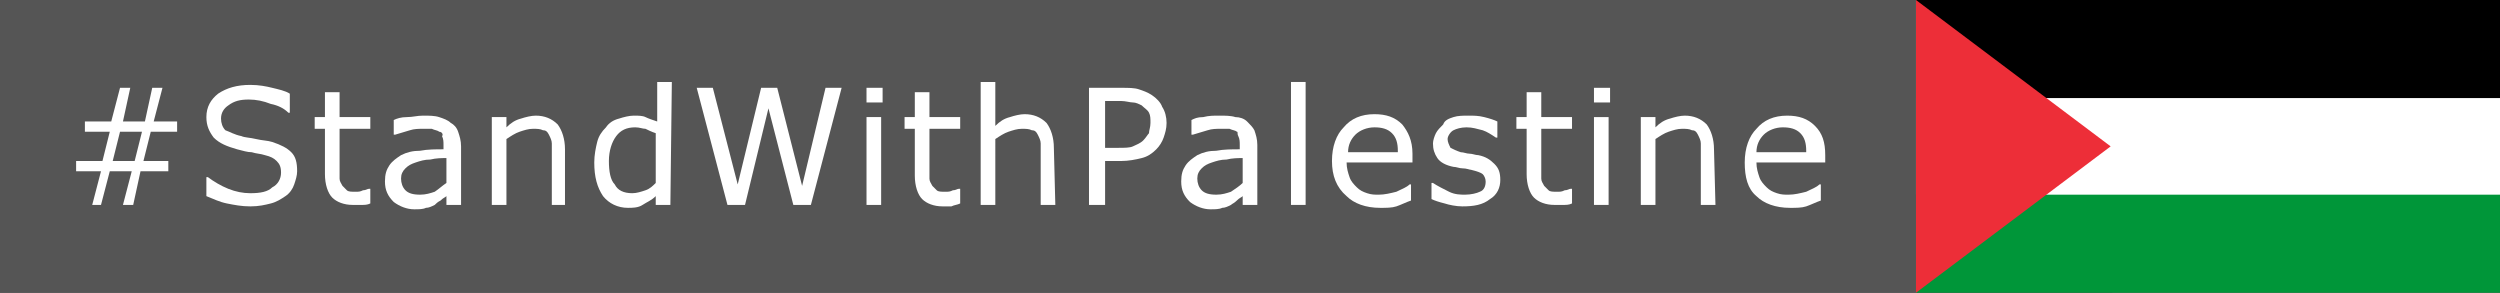 <?xml version="1.0" encoding="utf-8"?>
<!-- Generator: Adobe Illustrator 24.0.1, SVG Export Plug-In . SVG Version: 6.00 Build 0)  -->
<svg version="1.1" id="Layer_1" xmlns="http://www.w3.org/2000/svg" xmlns:xlink="http://www.w3.org/1999/xlink" x="0px" y="0px"
	 viewBox="0 0 170.8 20" style="enable-background:new 0 0 170.8 20;" xml:space="preserve">
<rect x="0" y="0" width="170.8" height="20" fill="#333333" stroke="none"/>
<style type="text/css">
	.st0{clip-path:url(#SVGID_2_);}
	.st1{fill:#555555;}
	.st2{fill:#009639;}
	.st3{fill:#FFFFFF;}
	.st4{fill:#ED2E38;}
	.st5{enable-background:new    ;}
</style>
<title>#StandWithUkraine: 🇺🇦</title>
<g>
	<g>
		<defs>
			<polygon id="SVGID_1_" points="170.8,0 170.8,20 0,20 0,0 			"/>
		</defs>
		<clipPath id="SVGID_2_">
			<use xlink:href="#SVGID_1_"  style="overflow:visible;"/>
		</clipPath>
		<g class="st0">
			<polygon class="st1" points="0,0 144.3,0 144.3,0 144.3,20 144.3,20 0,20 0,20 0,0 			"/>
			<polygon class="st2" points="130.9,0 170.9,0 170.9,0 170.9,20 170.9,20 130.9,20 130.9,20 130.9,0 			"/>
			<polygon class="st3" points="130.9,0 170.9,0 170.9,0 170.9,13.3 170.9,13.3 130.9,13.3 130.9,13.3 130.9,0 			"/>
			<polygon points="130.9,0 170.9,0 170.9,0 170.9,6.7 170.9,6.7 130.9,6.7 130.9,6.7 130.9,0 			"/>
			<path class="st4" d="M130.9,0l13.3,10c0,0,0,0,0,0l-13.3,10c0,0,0,0,0,0L130.9,0C130.9,0,130.9,0,130.9,0z"/>
		</g>
	</g>
</g>
<g text-rendering="geometricPrecision">
	<g class="st5">
		<path class="st3" d="M12.1,9h-1.8l-0.5,2h1.7v0.7H9.6L9.1,14H8.4L9,11.7H7.5L6.9,14H6.3l0.6-2.3H5.2V11H7l0.5-2H5.8V8.3h1.8L8.2,6
			h0.7L8.4,8.3h1.5L10.4,6h0.7l-0.6,2.3h1.6C12.1,8.3,12.1,9,12.1,9z M9.7,9H8.2l-0.5,2h1.5L9.7,9z"/>
		<path class="st3" d="M20.3,11.7c0,0.3-0.1,0.6-0.2,0.9c-0.1,0.3-0.3,0.6-0.6,0.8c-0.3,0.2-0.6,0.4-1,0.5s-0.8,0.2-1.4,0.2
			S16,14,15.5,13.9c-0.5-0.1-0.9-0.3-1.4-0.5v-1.3h0.1c0.4,0.3,0.9,0.6,1.4,0.8s1,0.3,1.5,0.3c0.7,0,1.2-0.1,1.5-0.4
			c0.4-0.2,0.6-0.6,0.6-1s-0.1-0.6-0.3-0.8c-0.2-0.2-0.4-0.3-0.8-0.4c-0.3-0.1-0.6-0.1-0.9-0.2c-0.3,0-0.6-0.1-1-0.2
			C15.5,10,15,9.8,14.6,9.4C14.3,9,14.1,8.6,14.1,8c0-0.7,0.3-1.2,0.8-1.6c0.6-0.4,1.3-0.6,2.2-0.6c0.6,0,1.1,0.1,1.5,0.2
			s0.9,0.2,1.2,0.4v1.3h-0.1c-0.3-0.3-0.7-0.5-1.2-0.6c-0.5-0.2-1-0.3-1.5-0.3c-0.6,0-1,0.1-1.4,0.4c-0.3,0.2-0.5,0.5-0.5,0.9
			c0,0.3,0.1,0.6,0.3,0.8C15.7,9,16,9.2,16.5,9.3c0.2,0.1,0.6,0.1,1,0.2c0.4,0.1,0.8,0.1,1.1,0.2c0.6,0.2,1,0.4,1.3,0.7
			C20.2,10.7,20.3,11.1,20.3,11.7z"/>
		<path class="st3" d="M25.3,13.9C25.1,14,24.9,14,24.7,14s-0.4,0-0.6,0c-0.6,0-1.1-0.2-1.4-0.5s-0.5-0.9-0.5-1.6V8.8h-0.7V8h0.7
			V6.3h1V8h2.1v0.8h-2.1v2.7c0,0.3,0,0.6,0,0.7c0,0.2,0.1,0.3,0.2,0.5c0.1,0.1,0.2,0.2,0.3,0.3c0.1,0.1,0.3,0.1,0.6,0.1
			c0.2,0,0.3,0,0.5-0.1c0.2,0,0.3-0.1,0.4-0.1h0.1V13.9z"/>
		<path class="st3" d="M31.5,14h-1v-0.6c-0.1,0.1-0.2,0.1-0.4,0.3c-0.2,0.1-0.3,0.2-0.4,0.3c-0.2,0.1-0.4,0.2-0.6,0.2
			c-0.2,0.1-0.5,0.1-0.8,0.1c-0.5,0-1-0.2-1.4-0.5c-0.4-0.4-0.6-0.8-0.6-1.4c0-0.5,0.1-0.8,0.3-1.1c0.2-0.3,0.5-0.5,0.8-0.7
			c0.4-0.2,0.8-0.3,1.3-0.3c0.5-0.1,1.1-0.1,1.6-0.1V9.9c0-0.2,0-0.4-0.1-0.6C30.3,9.2,30.2,9,30,9c-0.1-0.1-0.3-0.1-0.5-0.2
			c-0.2,0-0.4,0-0.6,0c-0.3,0-0.6,0-0.9,0.1s-0.7,0.2-1,0.3h-0.1v-1C27.1,8.1,27.4,8,27.8,8s0.7-0.1,1.1-0.1s0.8,0,1.1,0.1
			c0.3,0.1,0.6,0.2,0.8,0.4C31,8.5,31.2,8.7,31.3,9c0.1,0.3,0.2,0.6,0.2,1V14z M30.5,12.5v-1.7c-0.3,0-0.7,0-1.1,0.1
			c-0.4,0-0.7,0.1-1,0.2c-0.3,0.1-0.5,0.2-0.7,0.4s-0.3,0.4-0.3,0.7s0.1,0.6,0.3,0.8c0.2,0.2,0.5,0.3,1,0.3c0.4,0,0.7-0.1,1-0.2
			C30,12.9,30.2,12.7,30.5,12.5z"/>
		<path class="st3" d="M38.7,14h-1v-3.4c0-0.3,0-0.5,0-0.8c0-0.2-0.1-0.4-0.2-0.6c-0.1-0.2-0.2-0.3-0.4-0.3
			c-0.2-0.1-0.4-0.1-0.7-0.1S35.8,8.9,35.5,9c-0.3,0.1-0.6,0.3-0.9,0.5V14h-1V8h1v0.7c0.3-0.3,0.6-0.5,1-0.6c0.3-0.1,0.7-0.2,1-0.2
			c0.6,0,1.1,0.2,1.5,0.6c0.3,0.4,0.5,1,0.5,1.7V14H38.7z"/>
		<path class="st3" d="M45.8,14h-1v-0.6c-0.3,0.3-0.6,0.4-0.9,0.6s-0.7,0.2-1,0.2c-0.7,0-1.3-0.3-1.7-0.8c-0.4-0.6-0.6-1.3-0.6-2.3
			c0-0.5,0.1-1,0.2-1.4c0.1-0.4,0.3-0.7,0.6-1c0.2-0.3,0.5-0.5,0.9-0.6c0.3-0.1,0.7-0.2,1-0.2s0.6,0,0.8,0.1s0.5,0.2,0.8,0.3V5.6h1
			L45.8,14L45.8,14z M44.8,12.5V9.1c-0.3-0.1-0.5-0.2-0.7-0.3c-0.2,0-0.4-0.1-0.7-0.1c-0.6,0-1,0.2-1.3,0.6c-0.3,0.4-0.5,1-0.5,1.7
			s0.1,1.3,0.4,1.6c0.2,0.4,0.6,0.6,1.2,0.6c0.3,0,0.6-0.1,0.9-0.2S44.6,12.7,44.8,12.5z"/>
		<path class="st3" d="M57.5,6l-2.1,8h-1.2l-1.7-6.6L50.9,14h-1.2l-2.1-8h1.1l1.7,6.6L52,6h1.1l1.7,6.7L56.4,6H57.5z"/>
		<path class="st3" d="M60.3,7h-1.1V6h1.1V7z M60.2,14h-1V8h1V14z"/>
		<path class="st3" d="M65.6,13.9C65.4,14,65.2,14,65,14.1c-0.2,0-0.4,0-0.6,0c-0.6,0-1.1-0.2-1.4-0.5c-0.3-0.3-0.5-0.9-0.5-1.6V8.8
			h-0.7V8h0.7V6.3h1V8h2.1v0.8h-2.1v2.7c0,0.3,0,0.6,0,0.7c0,0.2,0.1,0.3,0.2,0.5c0.1,0.1,0.2,0.2,0.3,0.3s0.3,0.1,0.6,0.1
			c0.2,0,0.3,0,0.5-0.1c0.2,0,0.3-0.1,0.4-0.1h0.1V13.9z"/>
		<path class="st3" d="M72.1,14h-1v-3.4c0-0.3,0-0.5,0-0.8c0-0.2-0.1-0.4-0.2-0.6c-0.1-0.2-0.2-0.3-0.4-0.3
			c-0.2-0.1-0.4-0.1-0.7-0.1c-0.3,0-0.6,0.1-0.9,0.2c-0.3,0.1-0.6,0.3-0.9,0.5V14h-1V5.6h1v3c0.3-0.3,0.6-0.5,1-0.6
			c0.3-0.1,0.7-0.2,1-0.2c0.6,0,1.1,0.2,1.5,0.6c0.3,0.4,0.5,1,0.5,1.7L72.1,14L72.1,14z"/>
		<path class="st3" d="M79.7,8.4c0,0.4-0.1,0.7-0.2,1S79.2,10,79,10.2c-0.3,0.3-0.6,0.5-1,0.6S77.1,11,76.6,11h-1.1v3h-1.1V6h2.2
			c0.5,0,0.9,0,1.2,0.1c0.3,0.1,0.6,0.2,0.9,0.4C79,6.7,79.3,7,79.4,7.3C79.6,7.6,79.7,8,79.7,8.4z M78.6,8.4c0-0.3,0-0.5-0.1-0.7
			S78.2,7.4,78,7.2C77.8,7.1,77.6,7,77.4,7s-0.5-0.1-0.8-0.1h-1.1v3.2h0.9c0.4,0,0.8,0,1-0.1s0.5-0.2,0.7-0.4s0.3-0.4,0.4-0.5
			C78.5,8.9,78.6,8.7,78.6,8.4z"/>
		<path class="st3" d="M85.9,14h-1v-0.6c-0.1,0.1-0.2,0.1-0.4,0.3s-0.3,0.2-0.4,0.3c-0.2,0.1-0.4,0.2-0.6,0.2
			c-0.2,0.1-0.5,0.1-0.8,0.1c-0.5,0-1-0.2-1.4-0.5c-0.4-0.4-0.6-0.8-0.6-1.4c0-0.5,0.1-0.8,0.3-1.1s0.5-0.5,0.8-0.7
			c0.4-0.2,0.8-0.3,1.3-0.3c0.5-0.1,1.1-0.1,1.6-0.1V9.9c0-0.2,0-0.4-0.1-0.6s0-0.3-0.1-0.3c-0.1-0.1-0.3-0.1-0.5-0.2
			c-0.2,0-0.4,0-0.6,0c-0.3,0-0.6,0-0.9,0.1s-0.7,0.2-1,0.3h-0.1v-1C81.6,8.1,81.8,8,82.2,8c0.4-0.1,0.7-0.1,1.1-0.1s0.8,0,1.1,0.1
			c0.3,0,0.6,0.1,0.8,0.3s0.4,0.4,0.5,0.6c0.1,0.3,0.2,0.6,0.2,1C85.9,9.9,85.9,14,85.9,14z M84.9,12.5v-1.7c-0.3,0-0.7,0-1.1,0.1
			c-0.4,0-0.7,0.1-1,0.2c-0.3,0.1-0.5,0.2-0.7,0.4s-0.3,0.4-0.3,0.7s0.1,0.6,0.3,0.8c0.2,0.2,0.5,0.3,1,0.3c0.4,0,0.7-0.1,1-0.2
			C84.4,12.9,84.7,12.7,84.9,12.5z"/>
		<path class="st3" d="M89.2,14h-1V5.6h1V14z"/>
		<path class="st3" d="M96.5,11.1H92c0,0.4,0.1,0.7,0.2,1s0.3,0.5,0.5,0.7s0.4,0.3,0.7,0.4c0.3,0.1,0.5,0.1,0.8,0.1
			c0.4,0,0.8-0.1,1.2-0.2c0.4-0.2,0.7-0.3,0.9-0.5h0.1v1.1c-0.3,0.1-0.7,0.3-1,0.4s-0.7,0.1-1.1,0.1c-1,0-1.8-0.3-2.3-0.8
			c-0.7-0.6-1-1.4-1-2.4s0.3-1.8,0.8-2.3c0.5-0.6,1.2-0.9,2.1-0.9c0.8,0,1.4,0.2,1.9,0.7c0.4,0.5,0.7,1.1,0.7,2V11.1z M95.5,10.3
			c0-0.5-0.1-0.9-0.4-1.2s-0.7-0.4-1.2-0.4s-1,0.2-1.3,0.5s-0.5,0.7-0.5,1.2h3.4V10.3z"/>
		<path class="st3" d="M102.5,12.3c0,0.5-0.2,1-0.7,1.3c-0.5,0.4-1.1,0.5-1.9,0.5c-0.4,0-0.9-0.1-1.2-0.2c-0.4-0.1-0.7-0.2-0.9-0.3
			v-1.1h0.1c0.3,0.2,0.7,0.4,1.1,0.6s0.8,0.2,1.1,0.2c0.4,0,0.8-0.1,1-0.2c0.3-0.1,0.4-0.4,0.4-0.7c0-0.2-0.1-0.4-0.2-0.5
			s-0.4-0.2-0.8-0.3c-0.1,0-0.3-0.1-0.6-0.1c-0.2,0-0.4-0.1-0.6-0.1c-0.5-0.1-0.9-0.3-1.1-0.6s-0.3-0.6-0.3-1c0-0.2,0.1-0.5,0.2-0.7
			s0.3-0.4,0.5-0.6C98.7,8.2,99,8.1,99.3,8c0.3-0.1,0.7-0.1,1-0.1c0.4,0,0.7,0,1.1,0.1c0.4,0.1,0.7,0.2,0.9,0.3v1.1h-0.1
			c-0.3-0.2-0.6-0.4-0.9-0.5c-0.4-0.1-0.7-0.2-1.1-0.2s-0.7,0.1-0.9,0.2s-0.4,0.4-0.4,0.6c0,0.2,0.1,0.4,0.2,0.6
			c0.2,0.1,0.4,0.2,0.7,0.3c0.2,0,0.4,0.1,0.6,0.1s0.4,0.1,0.6,0.1c0.5,0.1,0.8,0.3,1.1,0.6C102.4,11.5,102.5,11.8,102.5,12.3z"/>
		<path class="st3" d="M107.4,13.9c-0.2,0.1-0.4,0.1-0.6,0.1s-0.4,0-0.6,0c-0.6,0-1.1-0.2-1.4-0.5s-0.5-0.9-0.5-1.6V8.8h-0.7V8h0.7
			V6.3h1V8h2.1v0.8h-2.1v2.7c0,0.3,0,0.6,0,0.7c0,0.2,0.1,0.3,0.2,0.5c0.1,0.1,0.2,0.2,0.3,0.3c0.1,0.1,0.3,0.1,0.6,0.1
			c0.2,0,0.3,0,0.5-0.1c0.2,0,0.3-0.1,0.4-0.1h0.1V13.9z"/>
		<path class="st3" d="M110,7h-1.1V6h1.1V7z M109.9,14h-1V8h1V14z"/>
		<path class="st3" d="M117.2,14h-1v-3.4c0-0.3,0-0.5,0-0.8c0-0.2-0.1-0.4-0.2-0.6c-0.1-0.2-0.2-0.3-0.4-0.3
			c-0.2-0.1-0.4-0.1-0.7-0.1c-0.3,0-0.6,0.1-0.9,0.2c-0.3,0.1-0.6,0.3-0.9,0.5V14h-1V8h1v0.7c0.3-0.3,0.6-0.5,1-0.6
			c0.3-0.1,0.7-0.2,1-0.2c0.6,0,1.1,0.2,1.5,0.6c0.3,0.4,0.5,1,0.5,1.7L117.2,14L117.2,14z"/>
		<path class="st3" d="M124.4,11.1H120c0,0.4,0.1,0.7,0.2,1s0.3,0.5,0.5,0.7s0.4,0.3,0.7,0.4s0.5,0.1,0.8,0.1c0.4,0,0.8-0.1,1.2-0.2
			c0.4-0.2,0.7-0.3,0.9-0.5h0.1v1.1c-0.3,0.1-0.7,0.3-1,0.4s-0.7,0.1-1.1,0.1c-1,0-1.8-0.3-2.3-0.8c-0.6-0.5-0.8-1.3-0.8-2.3
			s0.3-1.8,0.8-2.3c0.5-0.6,1.2-0.9,2.1-0.9c0.8,0,1.4,0.2,1.9,0.7s0.7,1.1,0.7,2v0.5H124.4z M123.4,10.3c0-0.5-0.1-0.9-0.4-1.2
			s-0.7-0.4-1.2-0.4s-1,0.2-1.3,0.5s-0.5,0.7-0.5,1.2h3.4V10.3z"/>
	</g>
</g>
</svg>
